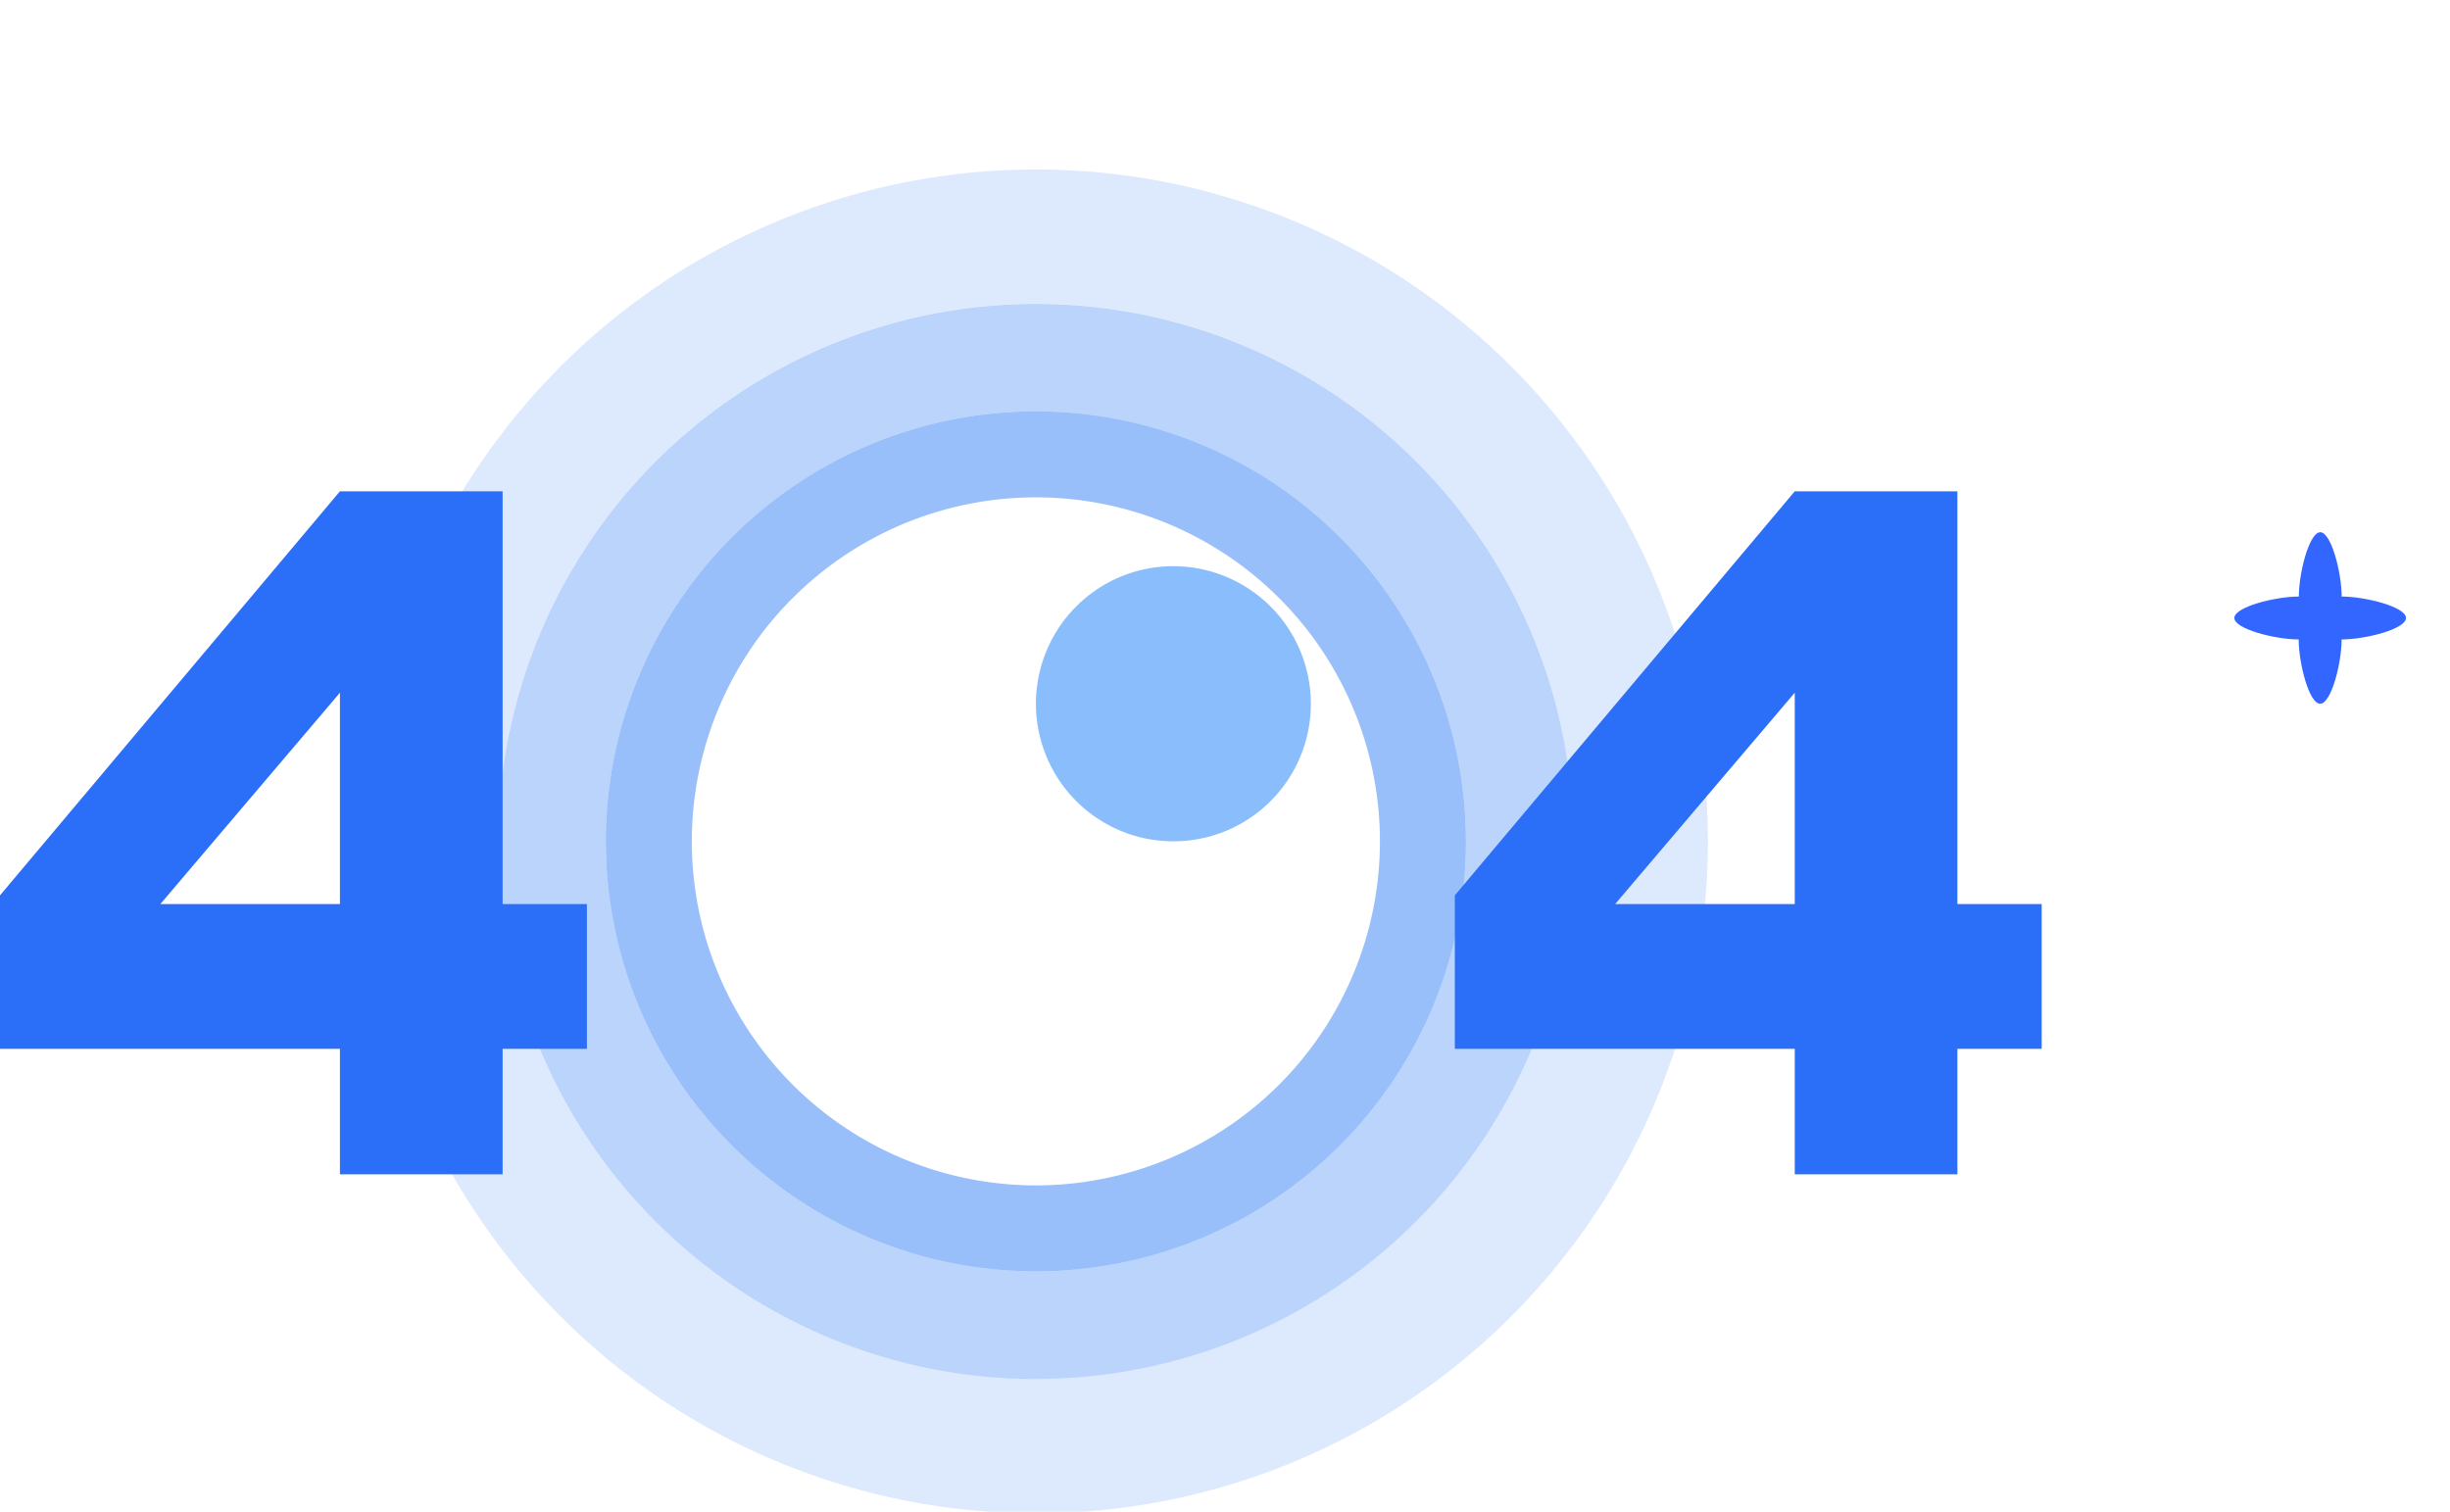 <svg xmlns="http://www.w3.org/2000/svg" xmlns:xlink="http://www.w3.org/1999/xlink" viewBox="0 0 470 290" id="el_4Exn1VC_O">
  <style>
    @-webkit-keyframes starTwoScale {
      0% {
        -webkit-transform: translate(408.6px, 44.48px) scale(1, 1) translate(-408.6px, -44.48px);
        transform: translate(408.6px, 44.48px) scale(1, 1) translate(-408.6px, -44.48px);
      }
      8.33% {
        -webkit-transform: translate(408.6px, 44.48px) scale(1, 1) translate(-408.6px, -44.48px);
        transform: translate(408.6px, 44.48px) scale(1, 1) translate(-408.6px, -44.48px);
      }
      16.66% {
        -webkit-transform: translate(408.6px, 44.48px) scale(1, 1) translate(-408.6px, -44.48px);
        transform: translate(408.6px, 44.48px) scale(1, 1) translate(-408.6px, -44.48px);
      }
      24.99% {
        -webkit-transform: translate(408.6px, 44.48px) scale(1, 1) translate(-408.6px, -44.48px);
        transform: translate(408.6px, 44.48px) scale(1, 1) translate(-408.6px, -44.48px);
      }
      33.32% {
        -webkit-transform: translate(408.6px, 44.48px) scale(1, 1) translate(-408.6px, -44.48px);
        transform: translate(408.6px, 44.48px) scale(1, 1) translate(-408.6px, -44.48px);
      }
      41.65% {
        -webkit-transform: translate(408.6px, 44.48px) scale(1, 1) translate(-408.6px, -44.48px);
        transform: translate(408.6px, 44.48px) scale(1, 1) translate(-408.6px, -44.48px);
      }
      49.98% {
        -webkit-transform: translate(408.6px, 44.48px) scale(1, 1) translate(-408.6px, -44.48px);
        transform: translate(408.6px, 44.48px) scale(1, 1) translate(-408.6px, -44.48px);
      }
      58.31% {
        -webkit-transform: translate(408.6px, 44.48px) scale(0.25, 0.25) translate(-408.6px, -44.48px);
        transform: translate(408.6px, 44.48px) scale(0.25, 0.25) translate(-408.6px, -44.48px);
      }
      66.64% {
        -webkit-transform: translate(408.6px, 44.48px) scale(0.25, 0.25) translate(-408.6px, -44.48px);
        transform: translate(408.6px, 44.48px) scale(0.25, 0.25) translate(-408.6px, -44.48px);
      }
      74.97% {
        -webkit-transform: translate(408.6px, 44.48px) scale(0.25, 0.25) translate(-408.6px, -44.48px);
        transform: translate(408.6px, 44.48px) scale(0.25, 0.25) translate(-408.6px, -44.48px);
      }
      83.3% {
        -webkit-transform: translate(408.6px, 44.48px) scale(0.25, 0.25) translate(-408.6px, -44.48px);
        transform: translate(408.6px, 44.48px) scale(0.25, 0.25) translate(-408.6px, -44.48px);
      }
      91.63% {
        -webkit-transform: translate(408.6px, 44.48px) scale(1, 1) translate(-408.6px, -44.48px);
        transform: translate(408.6px, 44.48px) scale(1, 1) translate(-408.6px, -44.48px);
      }
      100% {
        -webkit-transform: translate(408.6px, 44.48px) scale(1, 1) translate(-408.6px, -44.48px);
        transform: translate(408.6px, 44.48px) scale(1, 1) translate(-408.6px, -44.48px);
      }
    }

    @keyframes starTwoScale {
      0% {
        -webkit-transform: translate(408.6px, 44.48px) scale(1, 1) translate(-408.6px, -44.48px);
        transform: translate(408.6px, 44.48px) scale(1, 1) translate(-408.6px, -44.48px);
      }
      8.33% {
        -webkit-transform: translate(408.6px, 44.48px) scale(1, 1) translate(-408.6px, -44.48px);
        transform: translate(408.6px, 44.48px) scale(1, 1) translate(-408.6px, -44.48px);
      }
      16.66% {
        -webkit-transform: translate(408.6px, 44.48px) scale(1, 1) translate(-408.6px, -44.48px);
        transform: translate(408.6px, 44.48px) scale(1, 1) translate(-408.6px, -44.48px);
      }
      24.99% {
        -webkit-transform: translate(408.6px, 44.48px) scale(1, 1) translate(-408.6px, -44.48px);
        transform: translate(408.6px, 44.48px) scale(1, 1) translate(-408.6px, -44.48px);
      }
      33.32% {
        -webkit-transform: translate(408.6px, 44.48px) scale(1, 1) translate(-408.6px, -44.48px);
        transform: translate(408.6px, 44.48px) scale(1, 1) translate(-408.6px, -44.48px);
      }
      41.65% {
        -webkit-transform: translate(408.6px, 44.48px) scale(1, 1) translate(-408.6px, -44.48px);
        transform: translate(408.6px, 44.48px) scale(1, 1) translate(-408.6px, -44.48px);
      }
      49.98% {
        -webkit-transform: translate(408.6px, 44.48px) scale(1, 1) translate(-408.6px, -44.48px);
        transform: translate(408.6px, 44.48px) scale(1, 1) translate(-408.6px, -44.48px);
      }
      58.31% {
        -webkit-transform: translate(408.6px, 44.48px) scale(0.25, 0.25) translate(-408.6px, -44.48px);
        transform: translate(408.6px, 44.48px) scale(0.25, 0.25) translate(-408.6px, -44.48px);
      }
      66.64% {
        -webkit-transform: translate(408.6px, 44.48px) scale(0.25, 0.25) translate(-408.6px, -44.48px);
        transform: translate(408.6px, 44.48px) scale(0.25, 0.25) translate(-408.6px, -44.48px);
      }
      74.97% {
        -webkit-transform: translate(408.6px, 44.48px) scale(0.25, 0.25) translate(-408.6px, -44.48px);
        transform: translate(408.6px, 44.48px) scale(0.25, 0.25) translate(-408.6px, -44.48px);
      }
      83.3% {
        -webkit-transform: translate(408.6px, 44.48px) scale(0.25, 0.25) translate(-408.6px, -44.48px);
        transform: translate(408.6px, 44.48px) scale(0.25, 0.25) translate(-408.6px, -44.48px);
      }
      91.63% {
        -webkit-transform: translate(408.6px, 44.48px) scale(1, 1) translate(-408.6px, -44.48px);
        transform: translate(408.6px, 44.48px) scale(1, 1) translate(-408.6px, -44.48px);
      }
      100% {
        -webkit-transform: translate(408.6px, 44.48px) scale(1, 1) translate(-408.6px, -44.48px);
        transform: translate(408.6px, 44.48px) scale(1, 1) translate(-408.6px, -44.48px);
      }
    }

    @-webkit-keyframes starThreeScale {
      0% {
        -webkit-transform: translate(344.1px, 8px) scale(1, 1) translate(-344.1px, -8px);
        transform: translate(344.1px, 8px) scale(1, 1) translate(-344.1px, -8px);
      }
      8.33% {
        -webkit-transform: translate(344.1px, 8px) scale(1, 1) translate(-344.1px, -8px);
        transform: translate(344.1px, 8px) scale(1, 1) translate(-344.1px, -8px);
      }
      16.66% {
        -webkit-transform: translate(344.1px, 8px) scale(1, 1) translate(-344.1px, -8px);
        transform: translate(344.1px, 8px) scale(1, 1) translate(-344.1px, -8px);
      }
      24.99% {
        -webkit-transform: translate(344.1px, 8px) scale(1, 1) translate(-344.1px, -8px);
        transform: translate(344.1px, 8px) scale(1, 1) translate(-344.1px, -8px);
      }
      33.32% {
        -webkit-transform: translate(344.1px, 8px) scale(1, 1) translate(-344.1px, -8px);
        transform: translate(344.1px, 8px) scale(1, 1) translate(-344.1px, -8px);
      }
      41.65% {
        -webkit-transform: translate(344.1px, 8px) scale(1, 1) translate(-344.1px, -8px);
        transform: translate(344.1px, 8px) scale(1, 1) translate(-344.1px, -8px);
      }
      49.98% {
        -webkit-transform: translate(344.1px, 8px) scale(0.25, 0.25) translate(-344.1px, -8px);
        transform: translate(344.1px, 8px) scale(0.25, 0.25) translate(-344.1px, -8px);
      }
      58.31% {
        -webkit-transform: translate(344.1px, 8px) scale(0.25, 0.25) translate(-344.1px, -8px);
        transform: translate(344.1px, 8px) scale(0.25, 0.25) translate(-344.1px, -8px);
      }
      66.64% {
        -webkit-transform: translate(344.1px, 8px) scale(0.25, 0.25) translate(-344.1px, -8px);
        transform: translate(344.1px, 8px) scale(0.25, 0.25) translate(-344.1px, -8px);
      }
      74.97% {
        -webkit-transform: translate(344.1px, 8px) scale(0.25, 0.25) translate(-344.1px, -8px);
        transform: translate(344.1px, 8px) scale(0.25, 0.25) translate(-344.1px, -8px);
      }
      83.3% {
        -webkit-transform: translate(344.1px, 8px) scale(1, 1) translate(-344.1px, -8px);
        transform: translate(344.1px, 8px) scale(1, 1) translate(-344.1px, -8px);
      }
      91.63% {
        -webkit-transform: translate(344.1px, 8px) scale(1, 1) translate(-344.1px, -8px);
        transform: translate(344.1px, 8px) scale(1, 1) translate(-344.1px, -8px);
      }
      100% {
        -webkit-transform: translate(344.1px, 8px) scale(1, 1) translate(-344.1px, -8px);
        transform: translate(344.1px, 8px) scale(1, 1) translate(-344.1px, -8px);
      }
    }

    @keyframes starThreeScale {
      0% {
        -webkit-transform: translate(344.1px, 8px) scale(1, 1) translate(-344.1px, -8px);
        transform: translate(344.1px, 8px) scale(1, 1) translate(-344.1px, -8px);
      }
      8.33% {
        -webkit-transform: translate(344.1px, 8px) scale(1, 1) translate(-344.1px, -8px);
        transform: translate(344.1px, 8px) scale(1, 1) translate(-344.1px, -8px);
      }
      16.66% {
        -webkit-transform: translate(344.1px, 8px) scale(1, 1) translate(-344.1px, -8px);
        transform: translate(344.1px, 8px) scale(1, 1) translate(-344.1px, -8px);
      }
      24.99% {
        -webkit-transform: translate(344.1px, 8px) scale(1, 1) translate(-344.1px, -8px);
        transform: translate(344.1px, 8px) scale(1, 1) translate(-344.1px, -8px);
      }
      33.32% {
        -webkit-transform: translate(344.1px, 8px) scale(1, 1) translate(-344.1px, -8px);
        transform: translate(344.1px, 8px) scale(1, 1) translate(-344.1px, -8px);
      }
      41.65% {
        -webkit-transform: translate(344.1px, 8px) scale(1, 1) translate(-344.1px, -8px);
        transform: translate(344.1px, 8px) scale(1, 1) translate(-344.1px, -8px);
      }
      49.98% {
        -webkit-transform: translate(344.1px, 8px) scale(0.25, 0.25) translate(-344.1px, -8px);
        transform: translate(344.1px, 8px) scale(0.25, 0.25) translate(-344.1px, -8px);
      }
      58.31% {
        -webkit-transform: translate(344.1px, 8px) scale(0.25, 0.25) translate(-344.1px, -8px);
        transform: translate(344.1px, 8px) scale(0.25, 0.25) translate(-344.1px, -8px);
      }
      66.64% {
        -webkit-transform: translate(344.1px, 8px) scale(0.25, 0.25) translate(-344.1px, -8px);
        transform: translate(344.1px, 8px) scale(0.25, 0.25) translate(-344.1px, -8px);
      }
      74.97% {
        -webkit-transform: translate(344.1px, 8px) scale(0.25, 0.25) translate(-344.1px, -8px);
        transform: translate(344.1px, 8px) scale(0.25, 0.25) translate(-344.1px, -8px);
      }
      83.3% {
        -webkit-transform: translate(344.1px, 8px) scale(1, 1) translate(-344.1px, -8px);
        transform: translate(344.1px, 8px) scale(1, 1) translate(-344.1px, -8px);
      }
      91.63% {
        -webkit-transform: translate(344.1px, 8px) scale(1, 1) translate(-344.1px, -8px);
        transform: translate(344.1px, 8px) scale(1, 1) translate(-344.1px, -8px);
      }
      100% {
        -webkit-transform: translate(344.1px, 8px) scale(1, 1) translate(-344.1px, -8px);
        transform: translate(344.1px, 8px) scale(1, 1) translate(-344.1px, -8px);
      }
    }

    @-webkit-keyframes starThreeOpacity {
      0% {
        opacity: 1;
      }
      8.33% {
        opacity: 1;
      }
      16.66% {
        opacity: 1;
      }
      24.99% {
        opacity: 1;
      }
      33.32% {
        opacity: 1;
      }
      41.65% {
        opacity: 1;
      }
      49.98% {
        opacity: 0;
      }
      58.31% {
        opacity: 0;
      }
      66.64% {
        opacity: 0;
      }
      74.97% {
        opacity: 0;
      }
      83.3% {
        opacity: 1;
      }
      91.63% {
        opacity: 1;
      }
      100% {
        opacity: 1;
      }
    }

    @keyframes starThreeOpacity {
      0% {
        opacity: 1;
      }
      8.33% {
        opacity: 1;
      }
      16.66% {
        opacity: 1;
      }
      24.99% {
        opacity: 1;
      }
      33.32% {
        opacity: 1;
      }
      41.65% {
        opacity: 1;
      }
      49.98% {
        opacity: 0;
      }
      58.31% {
        opacity: 0;
      }
      66.64% {
        opacity: 0;
      }
      74.97% {
        opacity: 0;
      }
      83.3% {
        opacity: 1;
      }
      91.63% {
        opacity: 1;
      }
      100% {
        opacity: 1;
      }
    }

    @-webkit-keyframes starTwoOpacity {
      0% {
        opacity: 1;
      }
      8.33% {
        opacity: 1;
      }
      16.66% {
        opacity: 1;
      }
      24.99% {
        opacity: 1;
      }
      33.32% {
        opacity: 1;
      }
      41.65% {
        opacity: 1;
      }
      49.98% {
        opacity: 1;
      }
      58.31% {
        opacity: 0;
      }
      66.64% {
        opacity: 0;
      }
      74.97% {
        opacity: 0;
      }
      83.3% {
        opacity: 0;
      }
      91.63% {
        opacity: 1;
      }
      100% {
        opacity: 1;
      }
    }

    @keyframes starTwoOpacity {
      0% {
        opacity: 1;
      }
      8.33% {
        opacity: 1;
      }
      16.66% {
        opacity: 1;
      }
      24.99% {
        opacity: 1;
      }
      33.32% {
        opacity: 1;
      }
      41.65% {
        opacity: 1;
      }
      49.98% {
        opacity: 1;
      }
      58.31% {
        opacity: 0;
      }
      66.64% {
        opacity: 0;
      }
      74.97% {
        opacity: 0;
      }
      83.3% {
        opacity: 0;
      }
      91.63% {
        opacity: 1;
      }
      100% {
        opacity: 1;
      }
    }

    @-webkit-keyframes starOneScale {
      0% {
        -webkit-transform: translate(445.095px, 118.565px) scale(1, 1) translate(-445.095px, -118.565px);
        transform: translate(445.095px, 118.565px) scale(1, 1) translate(-445.095px, -118.565px);
      }
      8.33% {
        -webkit-transform: translate(445.095px, 118.565px) scale(0.25, 0.25) translate(-445.095px, -118.565px);
        transform: translate(445.095px, 118.565px) scale(0.25, 0.25) translate(-445.095px, -118.565px);
      }
      16.66% {
        -webkit-transform: translate(445.095px, 118.565px) scale(0.25, 0.25) translate(-445.095px, -118.565px);
        transform: translate(445.095px, 118.565px) scale(0.25, 0.25) translate(-445.095px, -118.565px);
      }
      24.99% {
        -webkit-transform: translate(445.095px, 118.565px) scale(0.25, 0.25) translate(-445.095px, -118.565px);
        transform: translate(445.095px, 118.565px) scale(0.25, 0.25) translate(-445.095px, -118.565px);
      }
      33.32% {
        -webkit-transform: translate(445.095px, 118.565px) scale(0.25, 0.25) translate(-445.095px, -118.565px);
        transform: translate(445.095px, 118.565px) scale(0.25, 0.25) translate(-445.095px, -118.565px);
      }
      41.65% {
        -webkit-transform: translate(445.095px, 118.565px) scale(1, 1) translate(-445.095px, -118.565px);
        transform: translate(445.095px, 118.565px) scale(1, 1) translate(-445.095px, -118.565px);
      }
      49.98% {
        -webkit-transform: translate(445.095px, 118.565px) scale(1, 1) translate(-445.095px, -118.565px);
        transform: translate(445.095px, 118.565px) scale(1, 1) translate(-445.095px, -118.565px);
      }
      58.31% {
        -webkit-transform: translate(445.095px, 118.565px) scale(1, 1) translate(-445.095px, -118.565px);
        transform: translate(445.095px, 118.565px) scale(1, 1) translate(-445.095px, -118.565px);
      }
      66.64% {
        -webkit-transform: translate(445.095px, 118.565px) scale(1, 1) translate(-445.095px, -118.565px);
        transform: translate(445.095px, 118.565px) scale(1, 1) translate(-445.095px, -118.565px);
      }
      74.97% {
        -webkit-transform: translate(445.095px, 118.565px) scale(1, 1) translate(-445.095px, -118.565px);
        transform: translate(445.095px, 118.565px) scale(1, 1) translate(-445.095px, -118.565px);
      }
      83.3% {
        -webkit-transform: translate(445.095px, 118.565px) scale(1, 1) translate(-445.095px, -118.565px);
        transform: translate(445.095px, 118.565px) scale(1, 1) translate(-445.095px, -118.565px);
      }
      91.63% {
        -webkit-transform: translate(445.095px, 118.565px) scale(1, 1) translate(-445.095px, -118.565px);
        transform: translate(445.095px, 118.565px) scale(1, 1) translate(-445.095px, -118.565px);
      }
      100% {
        -webkit-transform: translate(445.095px, 118.565px) scale(1, 1) translate(-445.095px, -118.565px);
        transform: translate(445.095px, 118.565px) scale(1, 1) translate(-445.095px, -118.565px);
      }
    }

    @keyframes starOneScale {
      0% {
        -webkit-transform: translate(445.095px, 118.565px) scale(1, 1) translate(-445.095px, -118.565px);
        transform: translate(445.095px, 118.565px) scale(1, 1) translate(-445.095px, -118.565px);
      }
      8.33% {
        -webkit-transform: translate(445.095px, 118.565px) scale(0.25, 0.25) translate(-445.095px, -118.565px);
        transform: translate(445.095px, 118.565px) scale(0.25, 0.25) translate(-445.095px, -118.565px);
      }
      16.66% {
        -webkit-transform: translate(445.095px, 118.565px) scale(0.25, 0.25) translate(-445.095px, -118.565px);
        transform: translate(445.095px, 118.565px) scale(0.25, 0.25) translate(-445.095px, -118.565px);
      }
      24.99% {
        -webkit-transform: translate(445.095px, 118.565px) scale(0.25, 0.25) translate(-445.095px, -118.565px);
        transform: translate(445.095px, 118.565px) scale(0.25, 0.25) translate(-445.095px, -118.565px);
      }
      33.32% {
        -webkit-transform: translate(445.095px, 118.565px) scale(0.25, 0.25) translate(-445.095px, -118.565px);
        transform: translate(445.095px, 118.565px) scale(0.25, 0.25) translate(-445.095px, -118.565px);
      }
      41.65% {
        -webkit-transform: translate(445.095px, 118.565px) scale(1, 1) translate(-445.095px, -118.565px);
        transform: translate(445.095px, 118.565px) scale(1, 1) translate(-445.095px, -118.565px);
      }
      49.98% {
        -webkit-transform: translate(445.095px, 118.565px) scale(1, 1) translate(-445.095px, -118.565px);
        transform: translate(445.095px, 118.565px) scale(1, 1) translate(-445.095px, -118.565px);
      }
      58.31% {
        -webkit-transform: translate(445.095px, 118.565px) scale(1, 1) translate(-445.095px, -118.565px);
        transform: translate(445.095px, 118.565px) scale(1, 1) translate(-445.095px, -118.565px);
      }
      66.64% {
        -webkit-transform: translate(445.095px, 118.565px) scale(1, 1) translate(-445.095px, -118.565px);
        transform: translate(445.095px, 118.565px) scale(1, 1) translate(-445.095px, -118.565px);
      }
      74.97% {
        -webkit-transform: translate(445.095px, 118.565px) scale(1, 1) translate(-445.095px, -118.565px);
        transform: translate(445.095px, 118.565px) scale(1, 1) translate(-445.095px, -118.565px);
      }
      83.3% {
        -webkit-transform: translate(445.095px, 118.565px) scale(1, 1) translate(-445.095px, -118.565px);
        transform: translate(445.095px, 118.565px) scale(1, 1) translate(-445.095px, -118.565px);
      }
      91.63% {
        -webkit-transform: translate(445.095px, 118.565px) scale(1, 1) translate(-445.095px, -118.565px);
        transform: translate(445.095px, 118.565px) scale(1, 1) translate(-445.095px, -118.565px);
      }
      100% {
        -webkit-transform: translate(445.095px, 118.565px) scale(1, 1) translate(-445.095px, -118.565px);
        transform: translate(445.095px, 118.565px) scale(1, 1) translate(-445.095px, -118.565px);
      }
    }

    @-webkit-keyframes starOneOpacity {
      0% {
        opacity: 1;
      }
      8.33% {
        opacity: 0;
      }
      16.66% {
        opacity: 0;
      }
      24.99% {
        opacity: 0;
      }
      33.32% {
        opacity: 0;
      }
      41.65% {
        opacity: 1;
      }
      49.98% {
        opacity: 1;
      }
      58.31% {
        opacity: 1;
      }
      66.64% {
        opacity: 1;
      }
      74.97% {
        opacity: 1;
      }
      83.3% {
        opacity: 1;
      }
      91.63% {
        opacity: 1;
      }
      100% {
        opacity: 1;
      }
    }

    @keyframes starOneOpacity {
      0% {
        opacity: 1;
      }
      8.33% {
        opacity: 0;
      }
      16.66% {
        opacity: 0;
      }
      24.99% {
        opacity: 0;
      }
      33.32% {
        opacity: 0;
      }
      41.65% {
        opacity: 1;
      }
      49.98% {
        opacity: 1;
      }
      58.31% {
        opacity: 1;
      }
      66.64% {
        opacity: 1;
      }
      74.97% {
        opacity: 1;
      }
      83.3% {
        opacity: 1;
      }
      91.63% {
        opacity: 1;
      }
      100% {
        opacity: 1;
      }
    }

    @-webkit-keyframes kf_el_OWzq0VRoMpr_an_vxHfkgV88 {
      0% {
        -webkit-transform: translate(344.1px, 8px) rotate(0deg) translate(-344.1px, -8px);
        transform: translate(344.1px, 8px) rotate(0deg) translate(-344.1px, -8px);
      }
      100% {
        -webkit-transform: translate(344.1px, 8px) rotate(-360deg) translate(-344.1px, -8px);
        transform: translate(344.1px, 8px) rotate(-360deg) translate(-344.1px, -8px);
      }
    }

    @keyframes kf_el_OWzq0VRoMpr_an_vxHfkgV88 {
      0% {
        -webkit-transform: translate(344.1px, 8px) rotate(0deg) translate(-344.1px, -8px);
        transform: translate(344.1px, 8px) rotate(0deg) translate(-344.1px, -8px);
      }
      100% {
        -webkit-transform: translate(344.1px, 8px) rotate(-360deg) translate(-344.1px, -8px);
        transform: translate(344.1px, 8px) rotate(-360deg) translate(-344.1px, -8px);
      }
    }

    @-webkit-keyframes kf_el_Sw8WuxZqd2_an_6nWfWhVSO {
      0% {
        -webkit-transform: translate(408.6px, 44.48px) rotate(0deg) translate(-408.6px, -44.48px);
        transform: translate(408.6px, 44.48px) rotate(0deg) translate(-408.6px, -44.48px);
      }
      100% {
        -webkit-transform: translate(408.6px, 44.48px) rotate(360deg) translate(-408.6px, -44.48px);
        transform: translate(408.6px, 44.48px) rotate(360deg) translate(-408.6px, -44.48px);
      }
    }

    @keyframes kf_el_Sw8WuxZqd2_an_6nWfWhVSO {
      0% {
        -webkit-transform: translate(408.6px, 44.48px) rotate(0deg) translate(-408.6px, -44.48px);
        transform: translate(408.6px, 44.48px) rotate(0deg) translate(-408.6px, -44.48px);
      }
      100% {
        -webkit-transform: translate(408.6px, 44.48px) rotate(360deg) translate(-408.6px, -44.48px);
        transform: translate(408.6px, 44.48px) rotate(360deg) translate(-408.6px, -44.48px);
      }
    }

    @-webkit-keyframes kf_el_KTXISjUWd0_an_TNNS6EOGm {
      0% {
        -webkit-transform: translate(445.095px, 118.565px) rotate(0deg) translate(-445.095px, -118.565px);
        transform: translate(445.095px, 118.565px) rotate(0deg) translate(-445.095px, -118.565px);
      }
      100% {
        -webkit-transform: translate(445.095px, 118.565px) rotate(-360deg) translate(-445.095px, -118.565px);
        transform: translate(445.095px, 118.565px) rotate(-360deg) translate(-445.095px, -118.565px);
      }
    }

    @keyframes kf_el_KTXISjUWd0_an_TNNS6EOGm {
      0% {
        -webkit-transform: translate(445.095px, 118.565px) rotate(0deg) translate(-445.095px, -118.565px);
        transform: translate(445.095px, 118.565px) rotate(0deg) translate(-445.095px, -118.565px);
      }
      100% {
        -webkit-transform: translate(445.095px, 118.565px) rotate(-360deg) translate(-445.095px, -118.565px);
        transform: translate(445.095px, 118.565px) rotate(-360deg) translate(-445.095px, -118.565px);
      }
    }

    @-webkit-keyframes kf_el_M262dZ_LMP_an_g4FQ7gzkt {
      0% {
        -webkit-transform: translate(-220px, 0px);
        transform: translate(-220px, 0px);
      }
      100% {
        -webkit-transform: translate(220px, 0px);
        transform: translate(220px, 0px);
      }
    }

    @keyframes kf_el_M262dZ_LMP_an_g4FQ7gzkt {
      0% {
        -webkit-transform: translate(-220px, 0px);
        transform: translate(-220px, 0px);
      }
      100% {
        -webkit-transform: translate(220px, 0px);
        transform: translate(220px, 0px);
      }
    }

    #el_M262dZ_LMP_an_g4FQ7gzkt {
      -webkit-animation-fill-mode: backwards;
      animation-fill-mode: backwards;
      -webkit-transform: translate(-220px, 0px);
      transform: translate(-220px, 0px);
      -webkit-animation-name: kf_el_M262dZ_LMP_an_g4FQ7gzkt;
      animation-name: kf_el_M262dZ_LMP_an_g4FQ7gzkt;
      -webkit-animation-timing-function: cubic-bezier(0, 0, 1, 1);
      animation-timing-function: cubic-bezier(0, 0, 1, 1);
      -webkit-animation-iteration-count: infinite;
      animation-iteration-count: infinite;
    }

    #el_4Exn1VC_O * {
      -webkit-animation-duration: 9s;
      animation-duration: 9s;
      -webkit-animation-iteration-count: infinite;
      animation-iteration-count: infinite;
      -webkit-animation-timing-function: cubic-bezier(0, 0, 1, 1);
      animation-timing-function: cubic-bezier(0, 0, 1, 1);
    }

    #el_PXvrbvNn0Y {
      fill: #5595f7;
      opacity: 0.6;
      -webkit-animation: backReflectOne 9s cubic-bezier(.77, 0, .18, 1) infinite;
      animation: backReflectOne 9s cubic-bezier(.77, 0, .18, 1) infinite;
    }

    #el_EUCNVNPydA {
      fill: #5595f7;
      opacity: 0.4;
      -webkit-animation: backReflectTwo 9s cubic-bezier(.77, 0, .18, 1) infinite;
      animation: backReflectTwo 9s cubic-bezier(.77, 0, .18, 1) infinite;
    }

    #el_YCzRauuMlp {
      fill: #5595f7;
      opacity: 0.2;
      -webkit-animation: backReflectThree 9s cubic-bezier(.77, 0, .18, 1) infinite;
      animation: backReflectThree 9s cubic-bezier(.77, 0, .18, 1) infinite;
    }

    @keyframes backReflectOne {
      0% {
        opacity: 0.6;
      }
      12.5% {
        opacity: 0.6;
      }
      33.3% {
        opacity: 0.6;
      }
      50% {
        opacity: 0;
      }
      66.67% {
        opacity: 0.6;
      }
      83.33% {
        opacity: 0.6;
      }
      100% {
        opacity: 0.6;
      }
    }

    @keyframes backReflectTwo {
      0% {
        opacity: 0.4;
      }
      16.67% {
        opacity: 0.4;
      }
      33.33% {
        opacity: 0;
      }
      50% {
        opacity: 0;
      }
      66.67% {
        opacity: 0;
      }
      83.33% {
        opacity: 0.4;
      }
      100% {
        opacity: 0.4;
      }
    }

    @keyframes backReflectThree {
      0% {
        opacity: 0.2;
      }
      16.67% {
        opacity: 0;
      }
      33.33% {
        opacity: 0;
      }
      50% {
        opacity: 0;
      }
      66.67% {
        opacity: 0;
      }
      83.33% {
        opacity: 0;
      }
      100% {
        opacity: 0.2;
      }
    }

    @-webkit-keyframes backReflectOne {
      0% {
        opacity: 0.6;
      }
      12.5% {
        opacity: 0.6;
      }
      33.3% {
        opacity: 0.6;
      }
      50% {
        opacity: 0;
      }
      66.67% {
        opacity: 0.6;
      }
      83.33% {
        opacity: 0.6;
      }
      100% {
        opacity: 0.6;
      }
    }

    @-webkit-keyframes backReflectTwo {
      0% {
        opacity: 0.4;
      }
      16.67% {
        opacity: 0.4;
      }
      33.33% {
        opacity: 0;
      }
      50% {
        opacity: 0;
      }
      66.67% {
        opacity: 0;
      }
      83.33% {
        opacity: 0.4;
      }
      100% {
        opacity: 0.4;
      }
    }

    @-webkit-keyframes backReflectThree {
      0% {
        opacity: 0.2;
      }
      16.67% {
        opacity: 0;
      }
      33.33% {
        opacity: 0;
      }
      50% {
        opacity: 0;
      }
      66.67% {
        opacity: 0;
      }
      83.33% {
        opacity: 0;
      }
      100% {
        opacity: 0.2;
      }
    }

    #el_jmXPMhG06d {
      -webkit-clip-path: url(#clip-path);
      clip-path: url(#clip-path);
    }

    #el_qnQoe8nKNX {
      fill: #2b6ef8;
    }

    #el_nenb4tKvAg {
      fill: #2b6ef8;
    }

    #el_ENOCFJZxBO {
      fill: #4c9afa;
      opacity: 0.65;
    }

    #el_KTXISjUWd0 {
      fill: #36f;
      stroke-linecap: butt;
      -webkit-animation-fill-mode: backwards;
      animation-fill-mode: backwards;
      opacity: 1;
      -webkit-animation-name: starOneOpacity;
      animation-name: starOneOpacity;
      -webkit-animation-timing-function: cubic-bezier(.68, -0.55, .27, 1.55);
      animation-timing-function: cubic-bezier(.68, -0.55, .27, 1.55);
    }

    #el_Sw8WuxZqd2 {
      fill: #93f7e1;
      -webkit-animation-fill-mode: backwards;
      animation-fill-mode: backwards;
      opacity: 0;
      -webkit-animation-name: starTwoOpacity;
      animation-name: starTwoOpacity;
      -webkit-animation-timing-function: cubic-bezier(.68, -0.55, .27, 1.55);
      animation-timing-function: cubic-bezier(.68, -0.55, .27, 1.55);
    }

    #el_OWzq0VRoMpr {
      fill: #c9ffa3;
      -webkit-animation-fill-mode: backwards;
      animation-fill-mode: backwards;
      opacity: 0;
      -webkit-animation-name: starThreeOpacity;
      animation-name: starThreeOpacity;
      -webkit-animation-timing-function: cubic-bezier(.68, -0.55, .27, 1.55);
      animation-timing-function: cubic-bezier(.68, -0.55, .27, 1.55);
    }

    #el_DCgJKaK11bh {
      fill: #2b6ef8;
    }

    #el_xF5fRCcRwaQ {
      fill: #2b6ef8;
    }

    #el_HnBWmh1Ge7_an_t3Zu4Nl-O {
      -webkit-transform: translate(69.806px, 32.52px) scale(1.2, 1.2) translate(-69.806px, -32.52px);
      transform: translate(69.806px, 32.52px) scale(1.2, 1.2) translate(-69.806px, -32.52px);
    }

    #el_KTXISjUWd0_an_TNNS6EOGm {
      -webkit-animation-fill-mode: backwards;
      animation-fill-mode: backwards;
      -webkit-transform: translate(445.095px, 118.565px) rotate(0deg) translate(-445.095px, -118.565px);
      transform: translate(445.095px, 118.565px) rotate(0deg) translate(-445.095px, -118.565px);
      -webkit-animation-name: kf_el_KTXISjUWd0_an_TNNS6EOGm;
      animation-name: kf_el_KTXISjUWd0_an_TNNS6EOGm;
      -webkit-animation-timing-function: cubic-bezier(0, 0, 1, 1);
      animation-timing-function: cubic-bezier(0, 0, 1, 1);
    }

    #el_Sw8WuxZqd2_an_6nWfWhVSO {
      -webkit-animation-fill-mode: backwards;
      animation-fill-mode: backwards;
      -webkit-transform: translate(408.6px, 44.48px) rotate(0deg) translate(-408.6px, -44.48px);
      transform: translate(408.6px, 44.48px) rotate(0deg) translate(-408.6px, -44.48px);
      -webkit-animation-name: kf_el_Sw8WuxZqd2_an_6nWfWhVSO;
      animation-name: kf_el_Sw8WuxZqd2_an_6nWfWhVSO;
      -webkit-animation-timing-function: cubic-bezier(0, 0, 1, 1);
      animation-timing-function: cubic-bezier(0, 0, 1, 1);
    }

    #el_OWzq0VRoMpr_an_vxHfkgV88 {
      -webkit-animation-fill-mode: backwards;
      animation-fill-mode: backwards;
      -webkit-transform: translate(344.1px, 8px) rotate(0deg) translate(-344.1px, -8px);
      transform: translate(344.1px, 8px) rotate(0deg) translate(-344.1px, -8px);
      -webkit-animation-name: kf_el_OWzq0VRoMpr_an_vxHfkgV88;
      animation-name: kf_el_OWzq0VRoMpr_an_vxHfkgV88;
      -webkit-animation-timing-function: cubic-bezier(0, 0, 1, 1);
      animation-timing-function: cubic-bezier(0, 0, 1, 1);
    }

    #el_KTXISjUWd0_an_8xKkLPnwi {
      -webkit-animation-fill-mode: backwards;
      animation-fill-mode: backwards;
      -webkit-transform: translate(445.095px, 118.565px) scale(1, 1) translate(-445.095px, -118.565px);
      transform: translate(445.095px, 118.565px) scale(1, 1) translate(-445.095px, -118.565px);
      -webkit-animation-name: starOneScale;
      animation-name: starOneScale;
      -webkit-animation-timing-function: cubic-bezier(.68, -0.55, .27, 1.55);
      animation-timing-function: cubic-bezier(.68, -0.55, .27, 1.55);
    }

    #el_OWzq0VRoMpr_an_l5aehMJht {
      -webkit-animation-fill-mode: backwards;
      animation-fill-mode: backwards;
      -webkit-transform: translate(344.1px, 8px) scale(0.25, 0.25) translate(-344.1px, -8px);
      transform: translate(344.1px, 8px) scale(0.25, 0.25) translate(-344.1px, -8px);
      -webkit-animation-name: starThreeScale;
      animation-name: starThreeScale;
      -webkit-animation-timing-function: cubic-bezier(.68, -0.55, .27, 1.55);
      animation-timing-function: cubic-bezier(.68, -0.55, .27, 1.55);
    }

    #el_Sw8WuxZqd2_an_fDcfJ7Qxi {
      -webkit-animation-fill-mode: backwards;
      animation-fill-mode: backwards;
      -webkit-transform: translate(408.6px, 44.48px) scale(0.25, 0.25) translate(-408.6px, -44.48px);
      transform: translate(408.6px, 44.48px) scale(0.25, 0.25) translate(-408.6px, -44.48px);
      -webkit-animation-name: starTwoScale;
      animation-name: starTwoScale;
      -webkit-animation-timing-function: cubic-bezier(.68, -0.55, .27, 1.55);
      animation-timing-function: cubic-bezier(.68, -0.55, .27, 1.55);
    }

    #el_xF5fRCcRwaQ_an_KitptBZOT {
      -webkit-transform: translate(279.09px, 94.26px) translate(-279.09px, -94.26px) translate(0px, 0px);
      transform: translate(279.09px, 94.26px) translate(-279.09px, -94.26px) translate(0px, 0px);
    }
  </style>
  <defs>
    <clipPath id="clip-path">
      <path class="cls-1" d="M264.72,161.42a66,66,0,1,0-66,66,66,66,0,0,0,66-66" />
    </clipPath>
  </defs>
  <title>404 Not Found</title>
  <g id="el_Y2kbVBlATj" data-name="Base">
    <g id="el_m6uQaMqLtu">
      <g id="el_HnBWmh1Ge7">
        <path id="el_PXvrbvNn0Y" d="M198.72,78.92a82.5,82.5,0,1,0,82.5,82.5A82.5,82.5,0,0,0,198.72,78.92Zm0,148.5a66,66,0,1,1,66-66A66,66,0,0,1,198.72,227.42Z" />
        <path id="el_EUCNVNPydA" d="M198.72,58.3A103.13,103.13,0,1,0,301.85,161.42,103.12,103.12,0,0,0,198.72,58.3Zm0,185.62a82.5,82.5,0,1,1,82.5-82.5A82.5,82.5,0,0,1,198.72,243.92Z" />
        <path id="el_YCzRauuMlp" d="M198.72,32.52a128.91,128.91,0,1,0,128.91,128.9A128.9,128.9,0,0,0,198.72,32.52Zm0,232A103.13,103.13,0,1,1,301.85,161.42,103.12,103.12,0,0,1,198.72,264.55Z" />
      </g>
      <g id="el_piJXIkiW3L">
        <g id="el_jmXPMhG06d">
          <g id="el_M262dZ_LMP_an_g4FQ7gzkt" data-animator-group="true" data-animator-type="0">
            <g id="el_M262dZ_LMP">
              <path id="el_qnQoe8nKNX" d="M321.51,202.7c-7.27.66-16.14.7-22.81-2.46,1.91-.72-3.2-3.18-4.72-5.46-1.25-1.88-6-7.23-6.24-9.19a34.9,34.9,0,0,1,7.36,4.31c-.64-1.76-1.55-3.49-2.21-5.18a4.72,4.72,0,0,0-1.79-1.55c.08-.91.16-1.82.23-2.73-.36-1.74-.34-6.67-2.14-7.87-.36-.24-.84.12-1.35.48s-1.24.82-1.76.29-1.22-2.87-1.62-3.66c-1.16-2.29-1.53-3.63-4.07-3.54-4.15.14-9.66,7.42-9.86,11-.18,3,2.13,4.88,1.78,7.58-.38,3-2.36-3.33-2.36-4.15-5.43,6.65-7.7-9.91-9.17-13.48-3,2.29-3.55-1.31-5.3-2.66-2.38-1.84-3.31-1.83-5.36-1.81-.76,0-1.67,0-2.87-.07a29.82,29.82,0,0,1-4.26-1,3.55,3.55,0,0,1-1-1.39l-2.3.67c-2.55-1.06-4.07-3.52-6.59-4.1-.06,1.49,1.78,6.41,3.24,4.24,1.42,4.3,3.39,2.48,5.78-.36.36,4.56,6.72,4.52,1.88,9.64-3.73,4-10.54,6.32-15.64,7.63,1.06,2.66,3.1,1.89,5,1.11,1.58-.63,3.1-1.25,4,0,1.53,2-3.79,8.83-5.25,10.2-2.78,2.62-7.73,5.41-8.71,9.41-.38,1.55,1.47,4.36,1.65,5.93.58,4.89-1,5.92-4.29,8.89-2.74,2.48-1.16,2.08-2.31,5.15-.73,2-1.68,1.87-2.54,3.38-2.34,4.12-3.94,8.94-9.06,10.68-1.21.41-4.52,1-5.77.69-3.49-.88-2.18-1.79-3.25-5.07-1.44-4.42-3.32-8.81-4.88-13.23-1.62-4.6.5-5.09,1.19-9.32.53-3.27-1.45-6.38-3-9-.65-1.1-1.77-1.55-2.09-2.93-.38-1.63,1.84-4.14.73-5.71-.59-.84-3.95-1.14-4.7-1.33-1.76-.44-1.43-1.29-3.76-1.3a20.67,20.67,0,0,0-4.79.7c-2.75.62-5.43,1.25-8.26-.14-2.49-1.21-6.81-5.79-7.9-8.33s.25-2.92.29-5.09c.05-2.44-.64-4.6.09-6.9,1.25-4,5.18-5.63,7.32-8.63.57-.8,2.79-4.22,3.11-5,1.92-4.68-.32-1.6-1.46-4.1-.87-1.89-1.2-5.24-.29-7.09,1.05-2.14,1.73-1.95,3-1.76a6.68,6.68,0,0,0,2.7-.05c6.8-1.51-1.51-4.86-1.25-7.25,1.82-.25,3.32.3,3-1.73,1.08.35,4.15.54,3.86-1.75.41-.33,6.56-4.44,6.59-4.49.74-1.42-2.19-7.6,2.82-5.74-1.47,1.37-.95,1.47-.73,3.25,2.44-2.15.68-3.33-.28-6.13-5.5,5.15-7.4-2.74-4.41-6.47,1.22-1.53,9.45-9,7-11l-2.23,1.71c1.3-3.11,4.43-4.93,6.75-6.39,1.46-.92,2.75-1.95,4.75-2.11,2.41-.19,6.7.41,3.74,2.86,3.2-.5,7.51,1.52,9.62,3.55s2,4.18-4.1,3.48c.53,1.43,1.39,5.77,4,4.21-1.22-.36-2.34-.81-1.36-2.29l3,1.42c0-.91-.75-1.85-.22-2.54.88-1.15,3.46-.91,1.88-2.29,3.55,2.75.63-2.46.15-4,1.85-.33,4.55.91,1.9,2.26,4.32,2.72,1.25-.52,4.18-1.81a24.2,24.2,0,0,1,3.23-2.06,5.38,5.38,0,0,1,2.15.22c3.69-2.11-.72-2.8,1.36-4.43,1,1.38,8.54,3.73,10,3.59-.7-2-1.44-2.35-2.22-1-1.44-3.25-2.09-8.31-.64-11.73,4.82,2.6,7.21,12,7.21,17.3,3.7.11-.06-6.85-.75-7.92-.91-1.43-3.7-7.9-2.72-8.83.81,1,1.58,2,2.32,3,2.68-1.91,1.59-2,5.78-.32.58-1-3.05-1.79-3.14-3.33-.2-3.29,2.75-.89,3.62-3.91-1.18.64-1,.27-1-.11s-.12-.6-1.17-.37c.5-.59,7.27-10.72,8-6.6.72-1.55.58-2.31,2.32-2.47-5-9.46,5.71-1.93,5.08-1.74-.57-3.41,4.48-1.91,5.87-.31,2.47,2.84.47,6.58-.6,9.75,1.74-.52,1.6-1.56,1-3.08a2,2,0,0,1,2.7.58c.28-1.16,5-1.13,5.92-1.13,1.93,0,4.35,2.4,3.8-2.51,2.59.52,4.28.42,6.46,2,1.79,1.27,2.42,3.37,4.58,4.61.64-.55-.47-3-.64-3.58,2.4,1.68,3.93-.13,6.69-1-2.3-2.4.16-2.92-2-3.39,1.48-.92,6.1-1.56,8-1.28,2,.31,2.3,1.4,4.16,1.88-.08,0,.69.24,1.4.51s1.35.51,1.15.51a4.23,4.23,0,0,0,2.23-1,4,4,0,0,1,2.43-1,3.1,3.1,0,0,1,2.89,1.41c.19,2.12,1.21,2.45,3.07,1,1.27,0,4.45-1.92,4.71-2,1.55-.26-.8-1.56,1.5-.72a16,16,0,0,0,2.34,2.55c1.16-1-1.46-2.93-1.93-4a31.32,31.32,0,0,1,9.79-.1,46.11,46.11,0,0,0,6.55.31q1.32,1.88,2.44.14a1.65,1.65,0,0,1,2.57-.46c2.63.73,1,1.52,1.93,3.16.14.26,1.89,3.85,1.43,4.36-.59.67-1.74.37-2.69.08-.65-.21-1.2-.41-1.41-.31-2.43,1.28-.88,4.32-2.48,6.45,2.32,1.42,4.59,2.91,5.32,5.73-4.19-.68-4.83,5.4-5.17,8.3-2-.71-5.72.16-6.38,2.3-.77,2.52,2,4.67,2.88,6.18,1.18,2,2.25,15.83-1.85,16.85-.18-.81,1.09-2.09.9-2.48a35,35,0,0,0-2.13-3.3c-1.59-2.49-4-5.41-4.07-8.51-.12-4.32,3.92-10.45.73-13.46-.14.81-.13,3.12-1.06,3.48-1.69-2.36-3.09-3.35-4.42-.41-.85,1.89,1.31,4.13,1.22,4.5-.38,1.54-3.5,1.8-4.49,1.56,2.49-2-6.33.28-7.61,1.52-1.64,1.61-2.69,8.51-3.52,10.77l2.92-1.57c0,2.91,2.4,1.95,4.89,3.31a3.83,3.83,0,0,1-.22-2.11c1.23-.4,6.64,10.26,7.23,11.23-4.67-3.27-.38,2.9.44,4.53-3.86-1.48-.27-.12-1.85.69-2.12-3-1.58-8.53-4.48-10.85.71-.42.6,4-.11,8.53-.87,5.45-2.61,10.89-4.82,7.5-.08,2.23-3,5-2.7,7,.85,5,5.09,4.86-.13,8.33a17,17,0,0,0-1.36-5.23c.27.48-.43-.21-1-.9s-.94-1.23-.49-1c-2.13-1-2-.55-4.7.79,0-.17,1.4-4.12-.09-3.66-1.26.39-1.59,2.66-3,3.35,2.22,1.67,3.37,1.93,6.08,1.5-.56,2.06-3,1.91-3,4.35,0,.8,2.37,3.16,2.87,3.87,1.14,1.62-.47,2.82,1.89,3-1.11,3.19-1.88,7.21-4.55,9.47-1,.81-9.74,3.41-5.8,4.94-4.34,3.52-3-.76-2.15-.94-1.43-1.11-2.26-1.61-3.54.29s0,1.74.78,3.58c1.07,2.54,3.9,3.13,3,6.67-.44,1.64-3.45,4-5,4.12.09-1.48-4.06-5.68-5.27-5.79-.07.34-1.79,6.71,0,3.8.34,4.55,6.07,6.61,5.81,11.66l-3-1.85c.7,1.35,2.35,1.83,2.14,3.63a1.37,1.37,0,0,1,.87-1.15,21.36,21.36,0,0,0,0,2.4c1.28-1.11,1.4-.49,1.68.13a1,1,0,0,0,1,.73c-2.62,1.57-1.13,2.85.89,3.9.66.35,7.83,1.73,6.25,1.4a33.55,33.55,0,0,0,7.53,1c.38,0,6.76-.89,5.25.61M206.19,114.26c-1.31,1.06-.69,2.49.6,2.95,0-1.84-.8-2.53-.06-4.23a7.51,7.51,0,0,0-3.72-.41c-3,.11-6.11.22-4.66-5,.11-.41,3.12-3.53,3.75-4.43-3.52-.81-1.9.53-3.37,2.41-.67.85-3,2.85-3.22,3.85-.23,1.16.6,2.26.55,3-.13,1.49.75,4.77-.48,6.52s-4.12,2.11-4.68,4c1.27-.73,2-.36,2.2,1.11,1.7-1.57,4.61-.89,6.05-2.3.68-.67,0-2.56.57-3.08,1.55-1.48,1.65-1,1.82-.55s.32.7,1.22.22c-.68-1.52-3.29-1.09-2.35-2.68s4-1.91,5.78-1.29m.64,33.47.65-1.14c-.6.14-1.06-3.76-1.12-4-3.37,2.6-2,2.42.48,5.16-.59.45-.91.4-.93-.17-.76,3-.08-.25-1.2-.44-1.26,4.37-4-1.17-5.05-3.2-1.9-3.8-3.81-4.69-7.33-7.6-.14,2.14.89,2.91,2.54,4.36.77.69,6.77,4.88,2.15,2.74.68,3.12-1.38,2.86-1.65,5.54l-3.15-2c.3-.6,1-.58,1.74-.57s1.75,0,2.12-.87c.57-1.44-2.35-2.54-3-3.14-3.11-2.76-4.38-5-8.43-2.87-.65-.06-1.29-.1-1.94-.1l-.6,2.17a24.54,24.54,0,0,0-2.75,2.95c-.51.66-.21,2.2-1.35,3.13-1.68,1.38-4-.08-3.94,2.47,5.68-.23,11.34-2,17.21-2.42-1.06,2.08.39,2.4-1.3,4.3,2.63.28,4.47,2,6.63,2.95,4.71,2.09,2.47-.38,5.9-1.8,1.1-.45,3.53.19,6.17.83,5.44,1.32,11.77,2.65,9.17-5.62a12,12,0,0,1-3.65.22c-2-.07-4-.15-4.85,1.16q-.32-3.51-2.5-2m6.84-12.42a3.45,3.45,0,0,0-4.51,3.65c.08,2.51-.88,1.52,1.78,2.75.48.22,1.95-.09,3.31-.4a16.35,16.35,0,0,1,2.51-.47c1.69,0,2.86,1.85,4.74,1,3.26-1.41-.05-4.25-2.73-4.9a8.82,8.82,0,0,0-1.55.1c-2,.2-4.92.41-3.55-1.77m19.78,7.39c-4.88,2.51,2.56,5,4.45,4.75-1.65-4.1-2.7-7.5-5.83-10.59a4.89,4.89,0,0,0,2.46-3.67c-7.9.48-4.74,5.79-1.08,9.51M219.7,165.43c1.63.87,1.72,3.8,2.55,5.38,1.41,2.71,3.71,4.54,5.94,6.53-.7-2.1-8.84-19.56-11.52-17.57l3,5.66m-11-57.68-2.37-1.21c-.29.41-.19.81.3,1.21-3.95-2.32-3.93-.76-3.68.8.16,1,.41,2-.29,2-.25-2.45-1.9-1.09-.16.72.38.4,1.63-.19,2.25-.77s.6-1.09-1.14-.84c.31-1.15.87-1.61,1.68-1.36l.24,3.54c2.53-1.24.93-3.55,3.17-4.06m53.37-36.19-2-1.7c.12.37,1.47,6.76,1.69,3.12q.52,1.44,1.74,1.23c-1.24-2.39,1.05-2.86,2-4.54a9.57,9.57,0,0,1-2.28-.59c.69,1.14.32,2-1.11,2.48m47,83.69.45-1.2c-1.58,1-.95,1.69-.13,3.24.83-.84.72-1.52-.32-2"
              />
              <path id="el_nenb4tKvAg" d="M101.22,77.26c1.09-1.37,2-3.44,3.94-3.12,3.2.52,2.24,1.22,1.63,2.6-1.06,2.41-3.82,1.21-5.16,3.64-.82,1.48.1,6.76,0,8.65,2.59-3.3.56,2.75,1.78,3.74.23-2.49,3.27-2.58,3.27-5.78-5.78-.76.12-10.61,5.29-10.15q.24.9-.93,1.17c1.27,1.2,4.2-1.05,6.06.44s.4,2.4,1.24,4c1.21,2.32,8.06,7.66,3.91,9.8,2.74,4.79,6.06,4.62.66,9.08-.62-1.12-1.25-2.23-1.87-3.34-1.11,1.2.41,6.55.07,8.52-3.92-4.56-.35-.6-1.8.64-4.31-2.51-5.49-5.35-10.16-6.63,1.34-2.84,8.28-2.57,7.13-7.46-.2.92-2.79,1.39-3.85,2-.39-3.38,1.4-1.37,2.42-3.29,0,0-1.26-2.1-1.12-2.76a3,3,0,0,1-2.16,1.8c-.88-1.42,2.32-1.32,1.88-2.66-2.49,1-1.67.62-3.62-.07.53,1.16-.62,4.35-1.25,5.24a10.06,10.06,0,0,1-2.26,2.36c-1.11,1-.33,1.1-1.1,1.86-.26-1.06-.72-1.46-1.39-1.21,1.08,2.31,3.21,3.84,2.23,6.28-1.9-1.35-4.7-.22-5-.62-1.25-1.53,1.08-2.82.24-3.64-2.21,1.84-5,2.73-6.94,4.46-5,4.4-3.71,5.42-3.71,10.6,2.12-1,5.24,2.32,6.45,3.75a24.72,24.72,0,0,1,2.8.91c-1.44,1.82-1.31,3.06.41,3.71-1.88.36-1.89,1.28,0,2.74,1.58-1.46.81-2,1.63-3.42-.67-1.56-.32-2.48,1.06-2.75a4.31,4.31,0,0,0,1.83-1.19c1.09-2.51.74-4,1-6.4,0-.38,1.39-5.1,1.49-5.23,1.2-1.6,4.59.1,3.85-1.41,6.46,1.35,1.74,14.64,8.71,5,.36,1.36,3,7.8,1.06,8.5,1.83,1.43,3.26,2.35,4.23,4.45s.18,2.24.64,4.29c.4,1.77-1.14-.2-.2,2.39.45,1.26,3.9,1.1,1.86,5a2.5,2.5,0,0,0-3.54-.33c-1.41.43,3-2.47.88-1.26l-4.33-.42,3.88-5.55c-3.69.93-9.64.9-12.36,3.31,5.15-1.1,1.76-.28,3.67,1.19l-.47,1.34,2.91,2a6.54,6.54,0,0,1,1.38-1.81c1.3,2,.92,2.68-1.15,2.12.29.37-5.28,5.44-6,1.47a13.23,13.23,0,0,0-4.54,2.25c-.28.24.85,1.47.12,2-3.45,2.74-4.52,1.73-7,6.29-.49.9-.21,2.26-.88,3.07-1.23,1.48-4.06,2-5.17,3.49-2.14,2.93-.34,6.16-1.14,9.63-2.44-1.29-2.46-4.31-3.28-6.58-2.64,1.05-5.41-2.46-6.18,1.47-3.26-.71-6.07-1.65-8.47,1.41-1.44,1.83-2.25,6.57-1.29,8.73,1.17,2.63,3.3,3.54,5.83,2.3,3.37-1.65,1.19-3.34,6.14-3.34q-1.33,3.45-2.65,6.9c1.45.23,5.11-.6,6.15,1,.48.75-1.06,3.24-.78,4.21.88,3.15,2.54,2.49,5.22,2.42,2.39-.06.38,1.08,3,.14.48-.18.65-1.61,1.26-2,1.24-.71,7.31-1.74,3.86-.28,1.62.5,1.19-1.05,2.21-1.61,1.21,4,7.47,2.39,10.41,1.86-1.83,6.16,16.14,6.42,11.41,12.72,4.89,1.42,10.95,2.57,14.9,5.54,1.93,1.44,3,.5,3,3.72,0,2.82-3.4,4.4-4.36,6.78-1,2.55,0,5.79-1.54,8.41-1.69,2.93-2.51,1.86-5.31,3.51-3,1.73-5.53,8.39-7.15,11.45-.69-1.68-.58.37-1.07.75-2.24,1.76.43,3-4.15,2.18,1.93,3.4.32,7.06-4.24,5.83,0,3.46-.27,3.27-3.15,2.75,1.21,3,1.91.62,1.48,3.45-.2,1.34-1.77,3.4-2.7,4.33.54,1.58,1.4,2.22,2.57,1.92-2.59,5.28-3.78,8.87,2.82,11.92-8.41,4.39-14-4.66-12.67-12.08a3.59,3.59,0,0,1-1.49.19c-1.08-1.06,2.35-3.16,0-3.33.35-1.17,2.31-1.87,1.74-3.21-3.23,4.43-1.09-2.59-1.11-4.84a63.45,63.45,0,0,1,.56-8c.67-6.12,1.36-16.69-2.76-21.1-1.21-1.29-3-1.73-4.28-3.13s-1.82-3.75-2.88-5.45c-.46-.75-2.17-2.72-2.42-3.4-.71-2-.16-1.81-.14-3.82.06-4.62,6.5-9.73,1.7-14.79-1.59,4.23-5.42.74-7.62-1.51a17.33,17.33,0,0,0-7-4.6c-2.69-1.12-4.47-1.38-7.43-2.32-2.06-.65-6-2.49-7.22-4.32-.62-.9-.8-4.25-1.57-5.64-.87-1.58-6.19-10.26-7-9.85,1.26,3.18,4.69,8.05,4.61,11.3-2.11-1-2.31-2.39-3.32-4.23a5.49,5.49,0,0,1-2.06-1.91,1.26,1.26,0,0,0,.58-1.26c-.77-1.71-1.16-4.05-2.1-5.63-1.05-1.76-2.62-2.31-3.49-3.9-2.41-4.4-2.07-9.65-.82-14.26,1.68-6.17,2.49-7.93-1.13-13.2,3.3,0,1.22-2.89.33-5s1.61-3-1.79-3.2c.67-5.32-1.52-12.6-7.63-13.2,3.86-1.55-1.59-.47-2-.45a17.56,17.56,0,0,0-5.59,1c2.38-5.37-3,.73-4.3,1.86-1.63,1.38-8.53,4-7.07,5,.46-.68-6.41.46-6.63.17,3.38-3.54,9.86-2.83,12-8.23-2.34.64-1.15-.43-4.23-.43l1.17-3.06c-7-1.52,3.59-13,5.86-8.52,3.14-5.2-.74-.89-3.07-3.88C22.75,79,28.06,76.37,30.81,77c-.1.36-.28,2.77,1.31,1.73.88-.57-.18-2.07-.07-2.64.61-3-1.22-4.42,1.5-6.36-1.1.79,4.8-1.15,3.82-.84,1.48-.47,2.86-1.42,4.45-1.91,2.18-.68,4-1.58,5.85-.42,1.49,1,2.33,2.94,3.2,3.64,2.55,2.05,5.46,4.08,8.2,5.9.47.31.36,1.33,1.47,1.73a4.44,4.44,0,0,0,1.83-1.26l1.16,1.09a31.82,31.82,0,0,1,4.58-.64c.78,0,2.34-1.22,2.46-1.18l-.3,4,2.12-1.81c.91.46.79,1.32-.36,2.57,1.33-1.67,10,3.16,5.73,5.66,1.79,1.72,2.94.66,4.94.59-.35,0,3.85,2.88,1.4-.48C84.83,86,87.15,85.67,87,85a25.09,25.09,0,0,1-7.17.89q1.65-2.59-.65-2.81a1.59,1.59,0,0,1-.93-2.12c1.49-1.7,3.34-.57,5.41-.07-.59-1.11-8.36-3.46-2.56-4.09-2.63-.26-1.42-1.58-.15-2.68-1.36-1.1-3.61,3.52-5.69,1.07-1.53-1.81,2.72-6.28,4.18-7.12,4.83-2.78,6.9,3.56,8.86,7.2,1.55-2.87,1,.4,1.73,1.12.61-.26,5.22-7,5-2C95,76,91.64,78.1,91.74,80.69c0,.67,1.89,7.56.09,3.94-.44,2.68-2,2-3.9,1.6-.48,3.26,3.42,3.75,5.4,2.53.9-.55.61-6.06,3.79-2.49C97.26,82.41,101.17,80.64,101.22,77.26ZM78.89,96.09c-1.27-1-2.2-.79-2.77.66,2.62.36,1.8-1.64,4.41,1-2,.73-.89-.91-2.19-.46l.78,2.36a7.23,7.23,0,0,1,2.34-2.77C80.74,95.71,79.89,95.46,78.89,96.09ZM89.75,101c2.35,1.66,1.53-.79,3.19.62.3-2.12-2.5-.81-3.23-.58,3.11-2.44-3.23-.9-.3,1.6C89.52,102.07,89.64,101.53,89.75,101ZM82,104.68c0,3.6,3.4-.66,3-1.12a3.71,3.71,0,0,1-3.09,1.17c1.39-2.31,2.85-3,5.43-2.07-1.74-4.44,5.12-3.77,1.42-4.57,2.48-.81,2.69.39,4.91,1.35.89-2.45-5.22-2.62-6.25-2.44,2,.82-1.8,2.57-3.49,4.09-1.45,1.29-3.78,3-2.85,4.57Zm-3.81,11.37c.94,1.2.68,1.77-.8,1.72,3.24,1.44,1.15.83,1.68,2.48a5.66,5.66,0,0,1,.31,3.43c1.34-1.61.74.21,1.63,1.41a18.55,18.55,0,0,0,.72-2.94c1.27,0,1.47.95.59,2.78a7.93,7.93,0,0,0,3.41.42c0-1.41-2.33.14-2.5-.67a14.52,14.52,0,0,1,0-4.11c.39-1.91,1-4.61,2-5.3-1.28-1.84-3.41,3.49-3.88,4,.38-1.47-2-2.88-2.9-3.9-.05,1-.63,1.15-1.72.37.78-.13,1.16-.51,1.13-1.14-3.09-.45-2.55-1.13-3.16.51C75.58,114.7,77.91,117.7,78.17,116.05ZM93,133.55c3.09.65,0,1.77.76,3.25.57-.75,1.09-.86,1.56-.32a5.06,5.06,0,0,0-1.42,3.41c3.66.32,9.28-3.9,12-6-4,1-7.22,3.73-10.78,4.41,1.34-2.23,1.09-2.62,3.76-3.2-1.41-2.14-3-1.54-4.25-3-.78-.9,0-2-1.07-2.69a5.62,5.62,0,0,0-7.93,2.21,19.16,19.16,0,0,1,8,.8c-4.07-.79-5.09,4.1-4.17,7C91.13,138,91.69,135.41,93,133.55ZM73.23,88c-.06-.57-11.39-1-4.74,1.62l-2.18,1.87c1.5,0,2,.59,1.39,1.65l3.19-1.44c0,1.22-.31,2.92.41,4a47.87,47.87,0,0,0,2.87-7.05,1.77,1.77,0,0,1-2.56-.07Zm-6.1,12.68c3.58,3.24,7,.64,10.92-1.22-.78-1.25-9.2,2.33-5.47-2.65-3,.88-.2,1.86-2.15,3.81C68.67,102.33,68.63,99.39,67.13,100.64ZM81,115.8c1.81-2.07,2.65-2.49,5.32-3.22-3-2-4.24,2.19-6.33,1.72.59-1,3.65-5.78.22-3.61,1.29-1.92.54-1.12-.39-2.23-.95,2.74.31,3-1.24,5.46.42.3.84.18,1.27-.38C79.23,115.7,79.61,116.46,81,115.8Zm7.07,6.51c-.11.82,2.26,5,3,5.17.75-.88.62-1.57-.39-2.08,4.44-.8-4.62-1.24,2.49-1.24-1.93-.51-2-1-.25-1.6C92.16,121.52,89.83,125.42,88.07,122.31ZM71.21,108.2l6.71-1c-2.69-1.16-1.46-1.46-3.25-1.34C73.57,106,70.76,107.4,71.21,108.2Zm46.5,16.44c-.34-2.29-.46-2.36,1.65-3.29-1.52-2-2.68.17-3.07.55.38-.37-1.24,2.15-1.27,1.93A27.76,27.76,0,0,0,117.71,124.64ZM87.12,93.87c.25.61,3.77,1.4,4.83,1.33C92.46,92.36,88.34,93.45,87.12,93.87Zm-11.2-2.6c-2,3.3,2.24,3.15,3.08,3.46-2-.75-1.54.71-1.8-2.65C76.25,93.22,75.83,93,75.92,91.27Zm11.32,28.58q-1.51-2.75,1.43-2.14c0-.73-3.24-1.44-3.33-.4C86.46,117.31,85.57,118.79,87.24,119.85Zm-3.3-12.21c2,1.64,2.32-4.28,1.92-4.07C85.71,103.65,84.42,106.92,83.94,107.64Zm-11.32,7.28c1.44,1.34,1.29-2.52,1.22-2.9-2,1.42-.48-.23-1.65.29C73.42,113.43,73.56,114.3,72.62,114.92Zm15.55,10.25c-1.12-.56-1.68-1.74-2.81-1.25l1.94,2.31Zm29.1-24c-1.16-2.29-.64-2.9-2.61-.12Zm-37.9-9.81c-.69.74-.77,3.46.66,3.28ZM112.13,119c0,.71-.11,1.42-.16,2.13C113.73,120.91,113.71,119.94,112.13,119ZM92.48,102.77c-2.23-1-2.32,1-1.57,2.23C92.52,104.05,88.92,104.39,92.48,102.77Zm1.88,16.3a2.73,2.73,0,0,1-2.14,2.43C94,121.83,95,120.9,94.36,119.07ZM95.12,89c1.28,1.24,2.26.79,3.4-.71ZM84.74,128.24c0-.68.08-1.37.11-2.05C83.36,126.32,83.13,127.44,84.74,128.24ZM85.91,82.9a1.87,1.87,0,0,1,1.79-.11c-1.13-.92-2-.76-2.72.46,1.21,1.15,2,1.27,2.29.37Zm-8.53,18.58c.5-.51.49-.86,0-1-3,2.93,1.09,1.07,1,.79Z"
              />
            </g>
          </g>
        </g>
      </g>
      <path id="el_ENOCFJZxBO" d="M225.11,108.63a26.28,26.28,0,0,0-18.42,7.49l-.65.65a26.42,26.42,0,0,0,10.8,43.32c.66.21,1.33.41,2,.57a26.49,26.49,0,0,0,15.16-.79,28.22,28.22,0,0,0,2.66-1.12,26.4,26.4,0,0,0-11.57-50.12Z" />
      <g id="el_RnnbJN8dUK">
        <g id="el_KTXISjUWd0_an_TNNS6EOGm" data-animator-group="true" data-animator-type="1">
          <g id="el_KTXISjUWd0_an_8xKkLPnwi" data-animator-group="true" data-animator-type="2">
            <path d="M461.56,118.56c0-2.12-7.78-4.11-12.34-4.11,0-4.56-2-12.34-4.11-12.34S441,109.89,441,114.45c-4.55,0-12.37,2-12.37,4.11s7.79,4.12,12.34,4.12c0,4.56,2,12.34,4.12,12.34s4.12-7.78,4.12-12.34C453.74,122.68,461.56,120.69,461.56,118.56Z" id="el_KTXISjUWd0"
            />
          </g>
        </g>
        <g id="el_Sw8WuxZqd2_an_6nWfWhVSO" data-animator-group="true" data-animator-type="1">
          <g id="el_Sw8WuxZqd2_an_fDcfJ7Qxi" data-animator-group="true" data-animator-type="2">
            <path d="M420.6,44.48c0-1.54-5.67-3-9-3,0-3.33-1.45-9-3-9s-3,5.67-3,9c-3.31,0-9,1.45-9,3s5.67,3,9,3c0,3.32,1.46,9,3,9s3-5.68,3-9C414.91,47.48,420.6,46,420.6,44.48Z" id="el_Sw8WuxZqd2" />
          </g>
        </g>
        <g id="el_OWzq0VRoMpr_an_vxHfkgV88" data-animator-group="true" data-animator-type="1">
          <g id="el_OWzq0VRoMpr_an_l5aehMJht" data-animator-group="true" data-animator-type="2">
            <path d="M352.1,8c0-1-3.78-2-6-2,0-2.21-1-6-2-6s-2,3.78-2,6c-2.21,0-6,1-6,2s3.78,2,6,2c0,2.22,1,6,2,6s2-3.78,2-6C348.3,10,352.1,9,352.1,8Z" id="el_OWzq0VRoMpr" />
          </g>
        </g>
      </g>
      <g id="el_RLYZxH7PxFH">
        <path id="el_DCgJKaK11bh" data-name="first" d="M65.21,201.22H0V171.78L65.21,94.26H96.42v79.19h16.17v27.77H96.42V225.3H65.21Zm0-27.77V132.9L30.76,173.45Z" />
        <path id="el_xF5fRCcRwaQ" data-name="second" d="M344.3,201.22H279.09V171.78L344.3,94.26h31.2v79.19h16.17v27.77H375.5V225.3H344.3Zm0-27.77V132.9l-34.46,40.55Z" />
      </g>
    </g>
  </g>
</svg>
